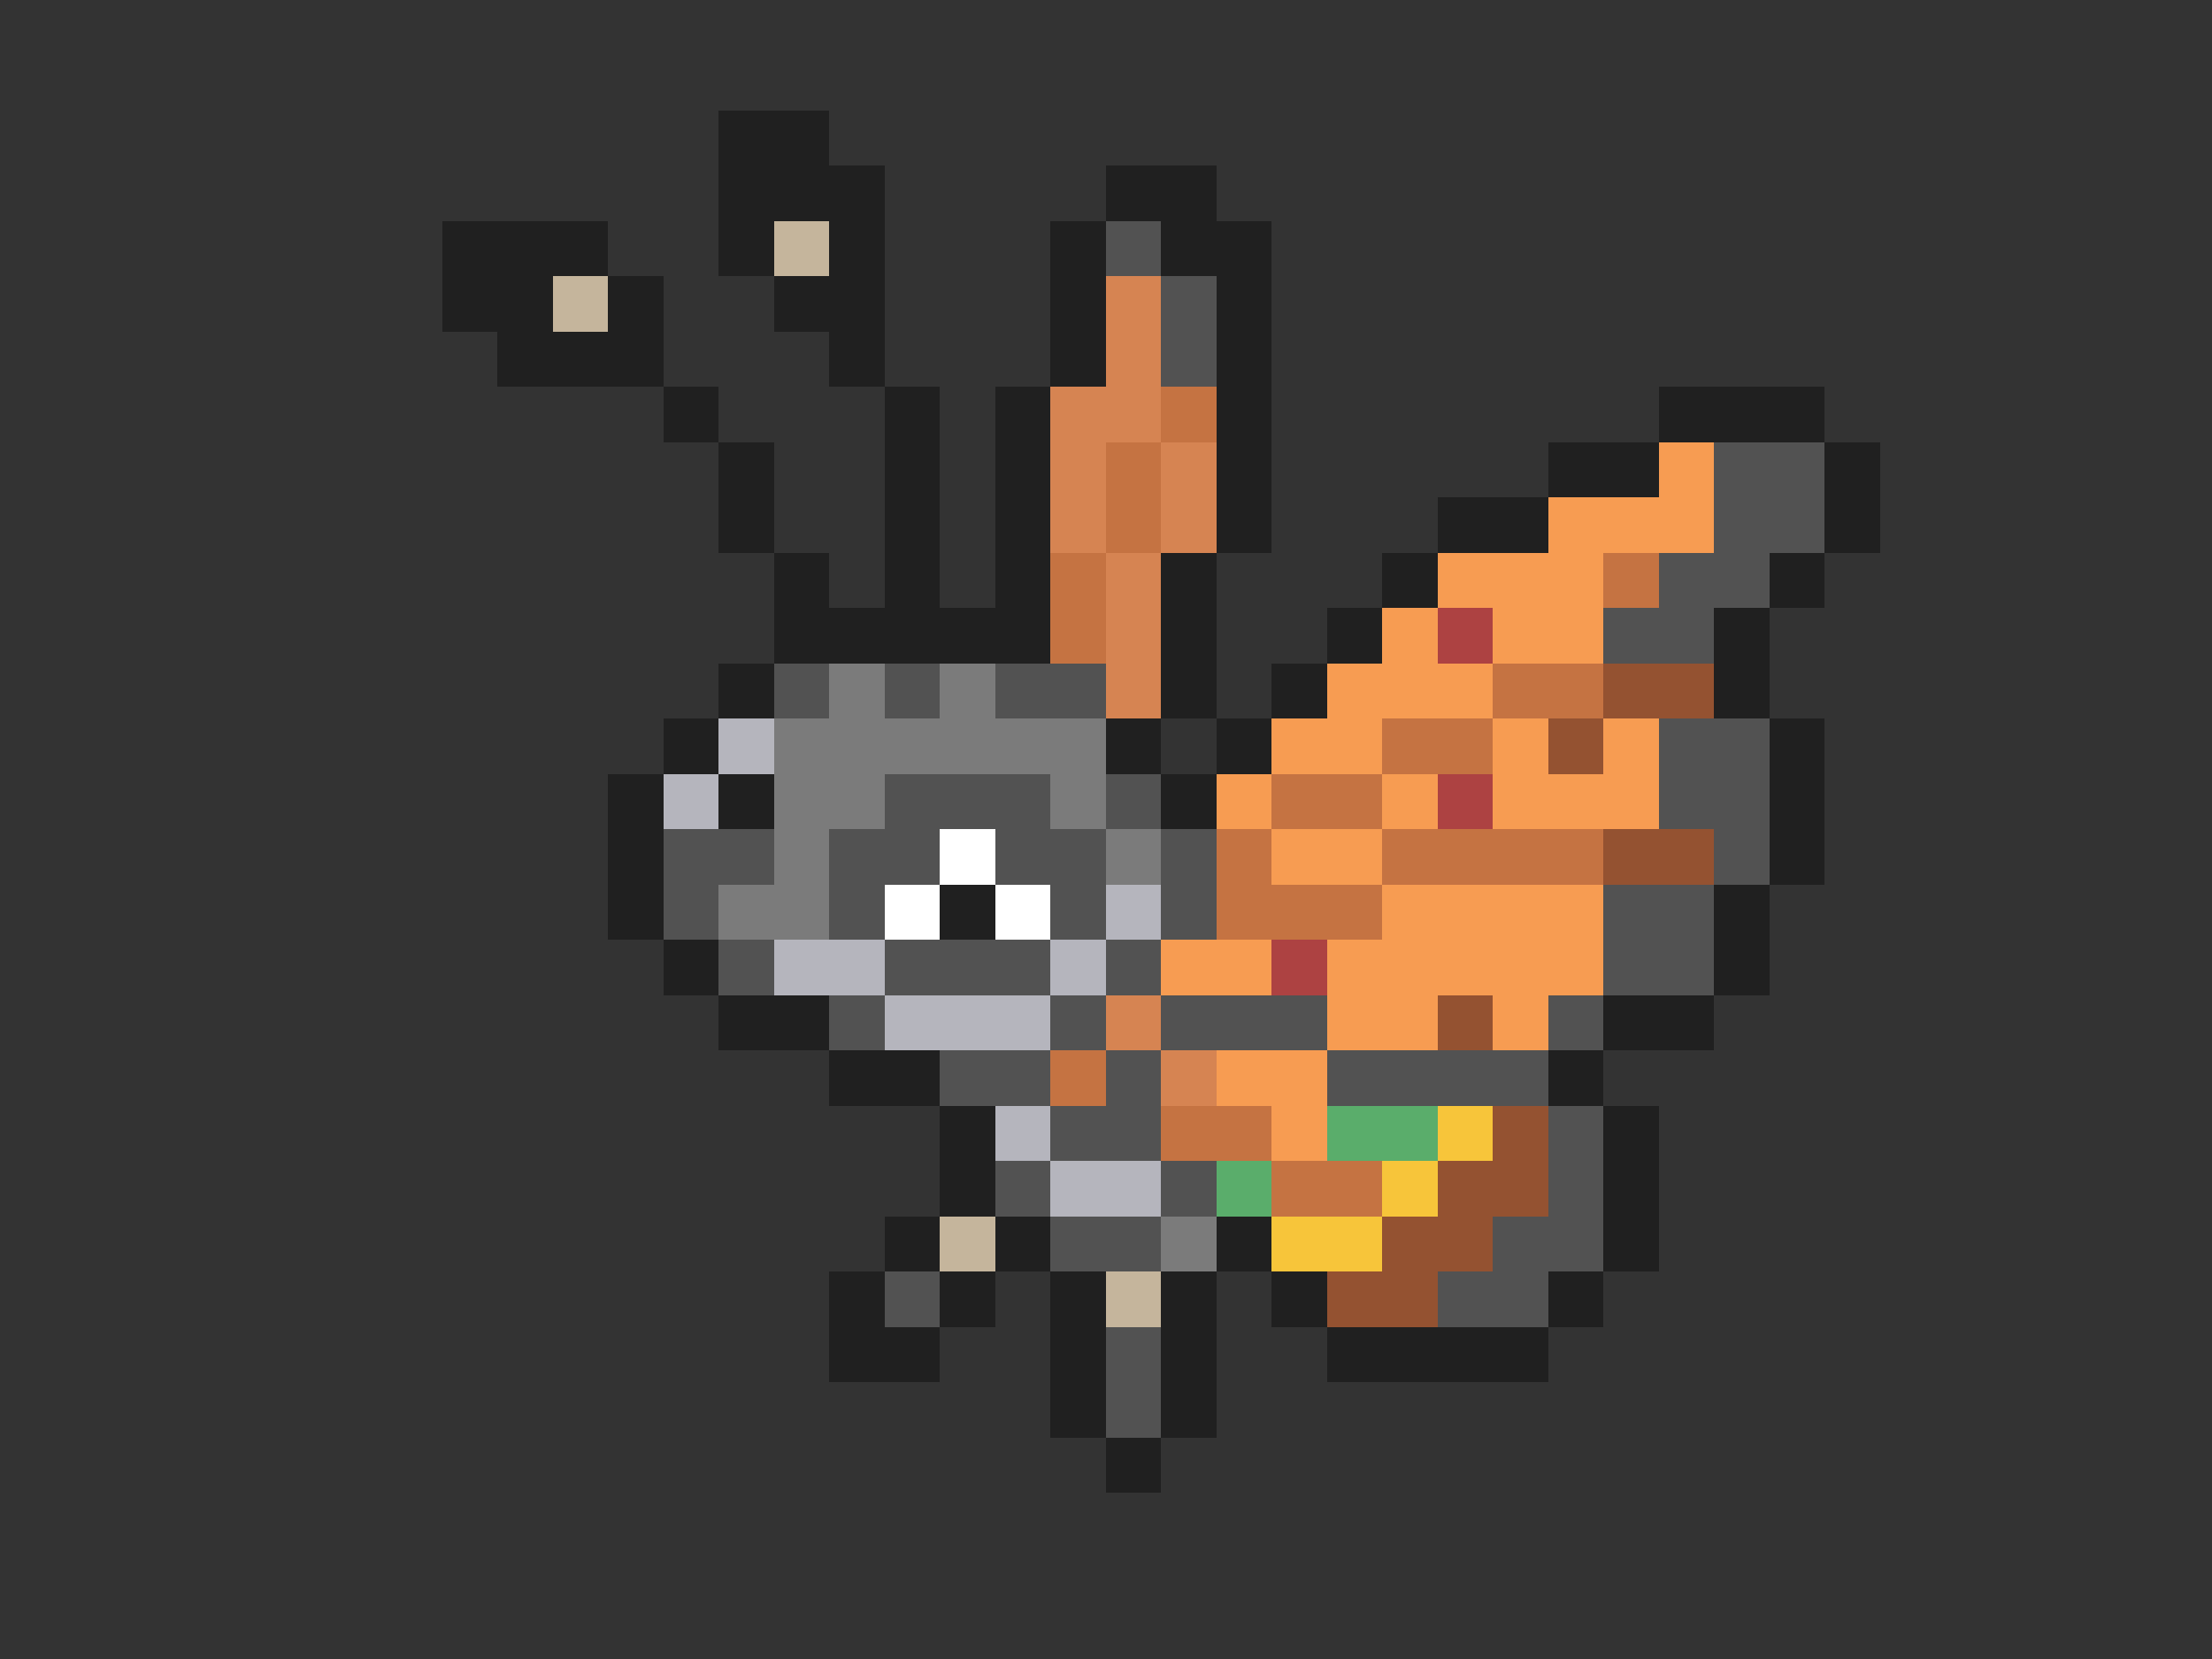 <svg xmlns="http://www.w3.org/2000/svg" viewBox="0 -0.5 40 30" shape-rendering="crispEdges">
<rect x="0" y="-0.5" width="40" height="30" fill="#333333" stroke="none"/>
<path stroke="#202020" d="M13 2h2M13 3h3M20 3h2M8 4h3M13 4h1M15 4h1M19 4h1M21 4h2M8 5h2M11 5h1M14 5h2M19 5h1M22 5h1M9 6h3M15 6h1M19 6h1M22 6h1M12 7h1M16 7h1M18 7h1M22 7h1M30 7h3M13 8h1M16 8h1M18 8h1M22 8h1M28 8h2M33 8h1M13 9h1M16 9h1M18 9h1M22 9h1M26 9h2M33 9h1M14 10h1M16 10h1M18 10h1M21 10h1M25 10h1M32 10h1M14 11h5M21 11h1M24 11h1M31 11h1M13 12h1M21 12h1M23 12h1M31 12h1M12 13h1M20 13h1M22 13h1M32 13h1M11 14h1M13 14h1M21 14h1M32 14h1M11 15h1M32 15h1M11 16h1M17 16h1M31 16h1M12 17h1M31 17h1M13 18h2M29 18h2M15 19h2M28 19h1M17 20h1M29 20h1M17 21h1M29 21h1M16 22h1M18 22h1M22 22h1M29 22h1M15 23h1M17 23h1M19 23h1M21 23h1M23 23h1M28 23h1M15 24h2M19 24h1M21 24h1M24 24h4M19 25h1M21 25h1M20 26h1" />
<path stroke="#c5b59c" d="M14 4h1M10 5h1M17 22h1M20 23h1" />
<path stroke="#525252" d="M20 4h1M21 5h1M21 6h1M31 8h2M31 9h2M30 10h2M29 11h2M14 12h1M16 12h1M18 12h2M30 13h2M16 14h3M20 14h1M30 14h2M12 15h2M15 15h2M18 15h2M21 15h1M31 15h1M12 16h1M15 16h1M19 16h1M21 16h1M29 16h2M13 17h1M16 17h3M20 17h1M29 17h2M15 18h1M19 18h1M21 18h3M28 18h1M17 19h2M20 19h1M24 19h4M19 20h2M28 20h1M18 21h1M21 21h1M28 21h1M19 22h2M27 22h2M16 23h1M26 23h2M20 24h1M20 25h1" />
<path stroke="#d68452" d="M20 5h1M20 6h1M19 7h2M19 8h1M21 8h1M19 9h1M21 9h1M20 10h1M20 11h1M20 12h1M20 18h1M21 19h1" />
<path stroke="#c57342" d="M21 7h1M20 8h1M20 9h1M19 10h1M29 10h1M19 11h1M27 12h2M25 13h2M23 14h2M22 15h1M25 15h4M22 16h3M19 19h1M21 20h2M23 21h2" />
<path stroke="#f79c52" d="M30 8h1M28 9h3M26 10h3M25 11h1M27 11h2M24 12h3M23 13h2M27 13h1M29 13h1M22 14h1M25 14h1M27 14h3M23 15h2M25 16h4M21 17h2M24 17h5M24 18h2M27 18h1M22 19h2M23 20h1" />
<path stroke="#ad4242" d="M26 11h1M26 14h1M23 17h1" />
<path stroke="#7b7b7b" d="M15 12h1M17 12h1M14 13h6M14 14h2M19 14h1M14 15h1M20 15h1M13 16h2M21 22h1" />
<path stroke="#945231" d="M29 12h2M28 13h1M29 15h2M26 18h1M27 20h1M26 21h2M25 22h2M24 23h2" />
<path stroke="#b5b5bd" d="M13 13h1M12 14h1M20 16h1M14 17h2M19 17h1M16 18h3M18 20h1M19 21h2" />
<path stroke="#ffffff" d="M17 15h1M16 16h1M18 16h1" />
<path stroke="#5aad6b" d="M24 20h2M22 21h1" />
<path stroke="#f7c53a" d="M26 20h1M25 21h1M23 22h2" />
</svg>